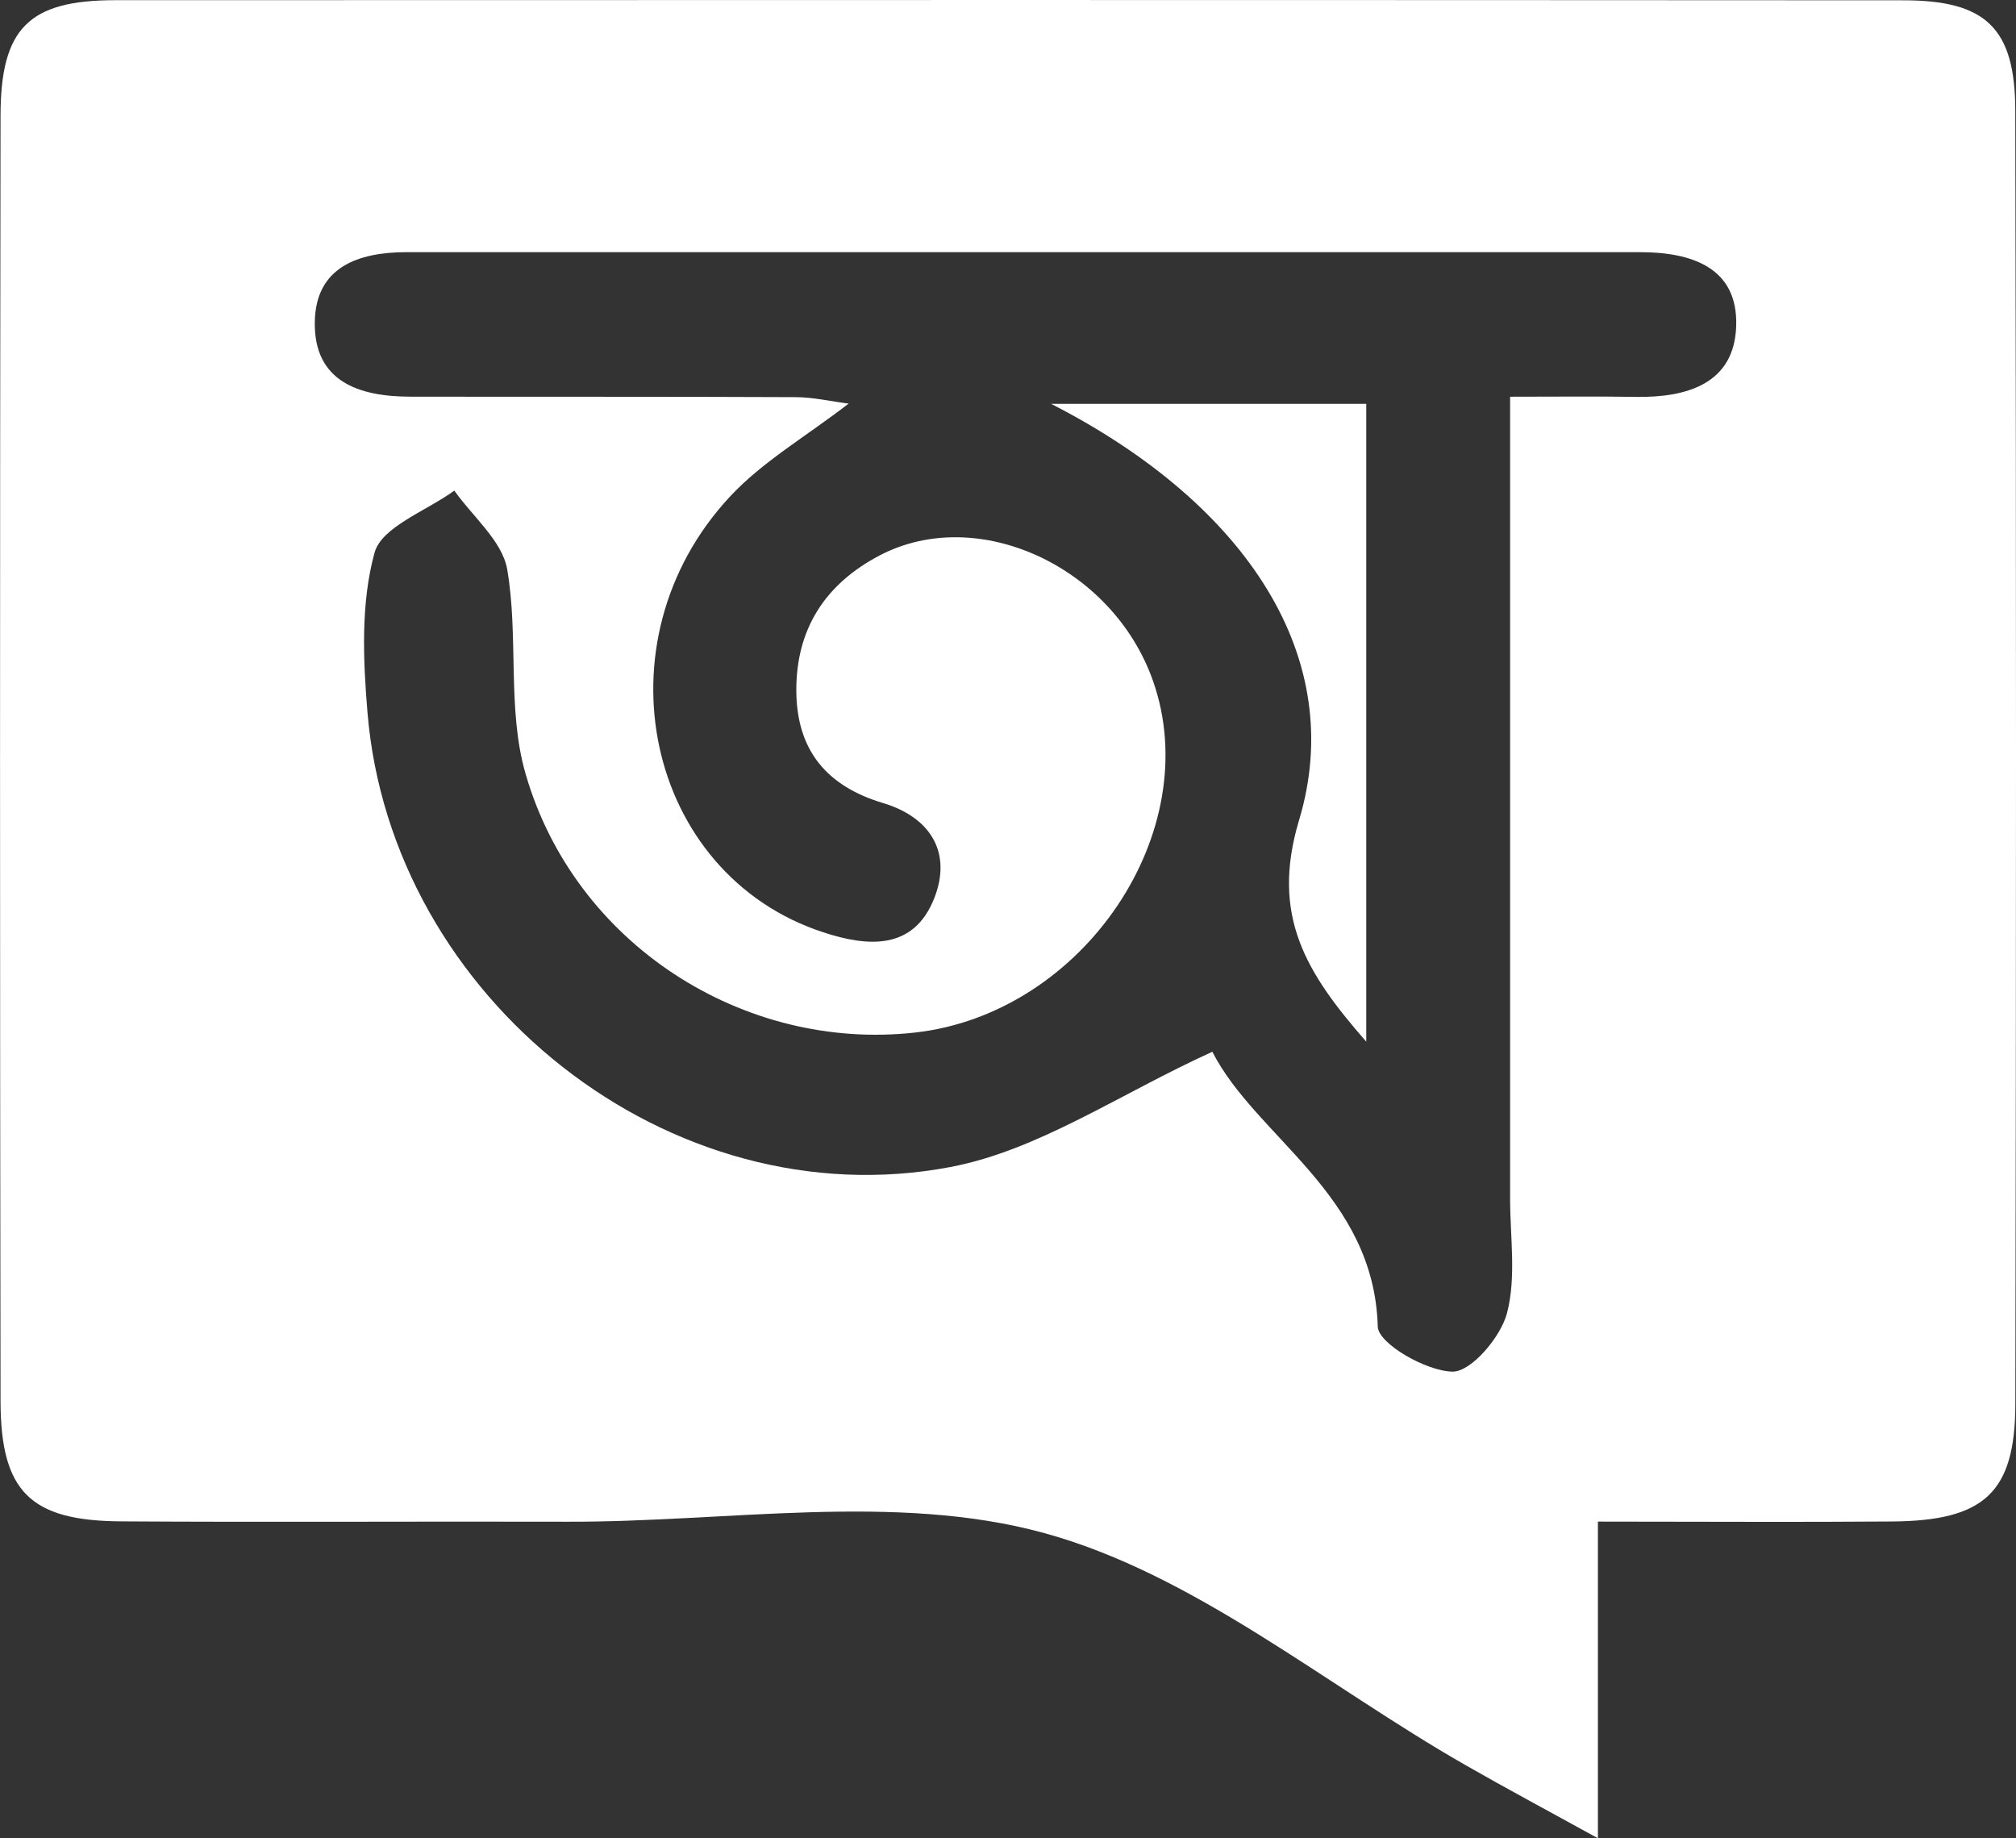 <svg width="34" height="31" viewBox="0 0 34 31" fill="none" xmlns="http://www.w3.org/2000/svg">
<rect x="0" y="0" width="34" height="31" fill="#333333" stroke="none"/>
<path d="M26.949 25.659V30.999C26.097 30.529 25.401 30.158 24.717 29.766C22.355 28.416 20.139 26.542 17.599 25.849C15.096 25.166 12.268 25.668 9.582 25.661C7.069 25.654 4.556 25.671 2.043 25.655C0.515 25.646 0.012 25.157 0.009 23.63C-0.002 16.404 -0.002 9.18 0.009 1.954C0.01 0.472 0.488 0.005 1.94 0.003C11.993 -0.001 22.047 -0.001 32.099 0.005C33.491 0.005 33.986 0.471 33.988 1.867C34.005 9.136 34.003 16.404 33.989 23.673C33.987 25.171 33.464 25.645 31.912 25.657C30.315 25.67 28.718 25.659 26.947 25.659H26.949ZM25.469 6.69C26.299 6.69 26.945 6.682 27.593 6.693C28.457 6.705 29.25 6.468 29.281 5.498C29.313 4.507 28.523 4.252 27.656 4.252C20.724 4.252 13.794 4.252 6.862 4.252C6.042 4.252 5.324 4.502 5.309 5.429C5.292 6.434 6.054 6.688 6.917 6.689C9.083 6.693 11.249 6.687 13.415 6.697C13.715 6.698 14.016 6.769 14.312 6.806C13.589 7.364 12.86 7.784 12.312 8.373C10.034 10.817 10.889 14.741 13.883 15.721C14.627 15.965 15.408 16.034 15.757 15.145C16.062 14.366 15.681 13.779 14.896 13.543C13.938 13.257 13.44 12.649 13.43 11.663C13.421 10.616 13.911 9.85 14.838 9.365C16.485 8.504 18.758 9.546 19.442 11.472C20.347 14.02 18.27 17.095 15.432 17.412C12.544 17.734 9.692 15.923 8.863 13.046C8.549 11.96 8.75 10.735 8.554 9.601C8.471 9.122 7.972 8.713 7.662 8.273C7.193 8.616 6.438 8.882 6.317 9.32C6.083 10.168 6.123 11.121 6.198 12.018C6.597 16.834 11.296 20.579 16.032 19.679C17.521 19.395 18.884 18.446 20.446 17.736C21.187 19.184 23.175 20.137 23.236 22.371C23.245 22.658 24.054 23.124 24.498 23.13C24.812 23.133 25.309 22.549 25.415 22.146C25.575 21.538 25.468 20.859 25.468 20.21C25.468 15.764 25.468 11.316 25.468 6.69H25.469Z" fill="white"/>
<path d="M23.042 17.566C22.03 16.408 21.423 15.446 21.91 13.826C22.721 11.126 21.067 8.519 17.727 6.81H23.042V17.566Z" fill="white"/>
</svg>
